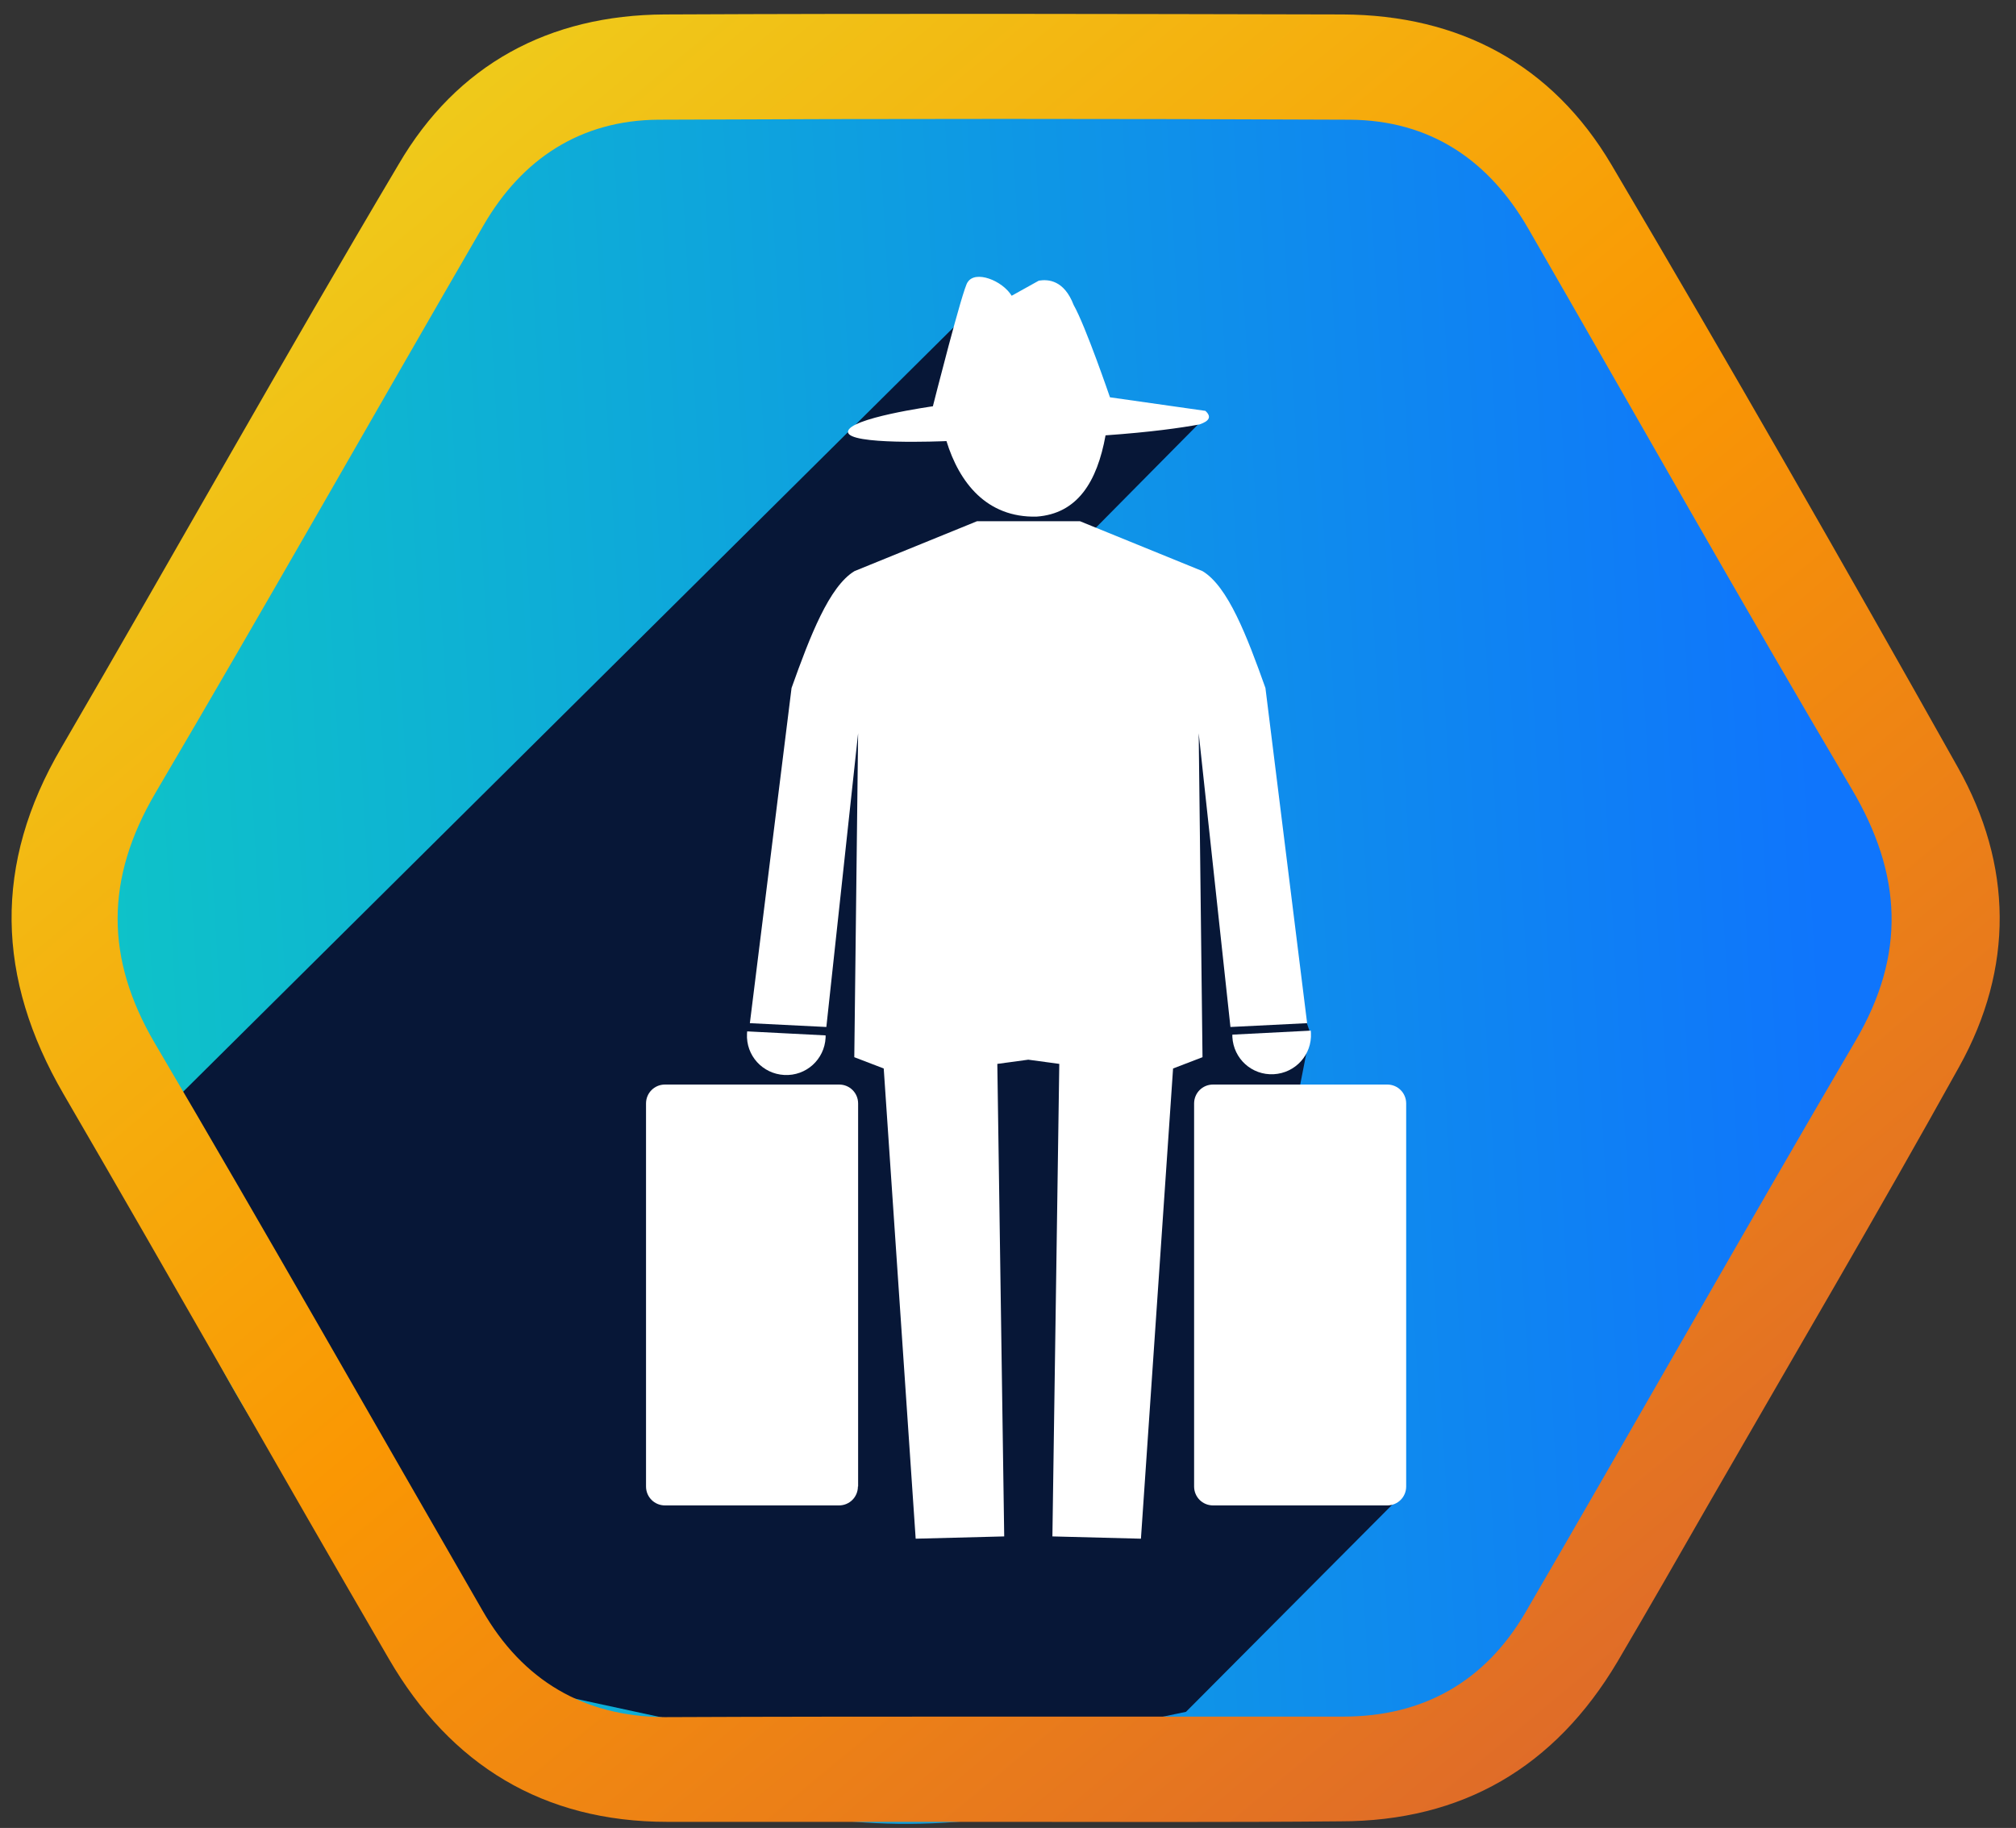 <svg width="118" height="107" viewBox="0 0 118 107" fill="none" xmlns="http://www.w3.org/2000/svg">
<rect x="0" y="0" width="118" height="107" fill="#333333" stroke="none"/>
<path d="M6.26 54.31C6.26 25.602 29.827 -1.136 61.465 2.156C90.173 2.156 105.904 23.456 113.299 53.991C113.299 73.33 88.648 111.053 61.465 105.825C31.836 112.411 6.26 83.019 6.26 54.31Z" fill="url(#paint0_linear_731_3202)"/>
<path d="M57.194 17.794L9.38 65.234L12.986 79.338L29.452 98.521L53.042 103.624L69.419 100.202L82.181 87.384L80.288 68.211L76.075 63.631L76.693 60.475L76.454 59.781L75.216 54.408L72.284 37.374L68.294 33.257L63.1 31.027V31.943L70.511 24.453L64.208 23.283L62.633 19.581L57.194 17.794Z" fill="#071737"/>
<path d="M58.767 106.643C52.188 106.643 45.641 106.643 39.063 106.643C31.802 106.643 26.371 103.314 22.772 97.121C16.38 86.137 10.112 75.028 3.72 64.044C-0.221 57.261 -0.407 50.571 3.595 43.756C10.205 32.399 16.628 20.916 23.331 9.621C26.744 3.771 32.143 0.877 38.908 0.846C52.126 0.784 65.376 0.815 78.595 0.846C85.421 0.877 90.852 3.771 94.327 9.652C101.216 21.321 107.949 33.083 114.59 44.907C117.817 50.633 117.879 56.67 114.683 62.426C109.935 70.983 104.97 79.416 100.099 87.88C98.299 91.022 96.499 94.165 94.668 97.277C91.007 103.438 85.608 106.612 78.44 106.612C71.892 106.674 65.314 106.643 58.767 106.643ZM58.767 100.482C65.376 100.482 71.986 100.482 78.626 100.482C83.311 100.482 86.911 98.428 89.269 94.414C95.754 83.275 102.085 72.041 108.601 60.933C111.58 55.861 111.332 51.162 108.384 46.183C101.96 35.324 95.754 24.308 89.455 13.386C87.128 9.341 83.684 7.038 78.998 7.007C65.5 6.945 52.033 6.945 38.535 7.007C34.005 7.038 30.561 9.279 28.295 13.2C21.872 24.277 15.573 35.417 9.088 46.432C6.171 51.411 6.14 56.078 9.057 61.057C15.542 72.072 21.841 83.181 28.233 94.259C30.591 98.366 34.16 100.482 38.908 100.513C45.548 100.482 52.157 100.482 58.767 100.482Z" fill="url(#paint1_linear_731_3202)"/>
<path d="M70.553 24.05L64.968 23.256C64.968 23.256 63.546 19.092 62.841 17.849C62.282 16.394 61.353 16.338 60.804 16.428L59.215 17.312C58.666 16.417 57.088 15.801 56.64 16.517C56.372 16.786 54.603 23.782 54.603 23.782C54.603 23.782 49.633 24.476 49.633 25.282C49.633 26.065 55.151 25.83 55.398 25.819C56.148 28.248 57.748 30.308 60.67 30.24C63.065 30.072 64.218 28.203 64.71 25.483C67.386 25.293 69.098 25.047 70.206 24.845C70.8 24.644 70.923 24.386 70.553 24.05Z" fill="white"/>
<path d="M76.508 59.891L74.068 40.27C72.982 37.225 71.874 34.326 70.385 33.431L63.211 30.509H60.2H57.189L50.014 33.431C48.536 34.326 47.417 37.225 46.331 40.27L43.891 59.891L48.368 60.115L50.227 42.922L50.003 61.883L51.726 62.544L53.596 90.068L58.778 89.934L58.375 62.275L60.188 62.029L62.002 62.275L61.599 89.934L66.781 90.068L68.662 62.544L70.385 61.883L70.162 42.922L72.02 60.115L76.508 59.891Z" fill="white"/>
<path d="M50.215 87.012C50.215 87.628 49.723 88.12 49.107 88.12H38.921C38.306 88.12 37.813 87.628 37.813 87.012V64.592C37.813 63.977 38.306 63.484 38.921 63.484H49.118C49.734 63.484 50.227 63.977 50.227 64.592V87.012H50.215Z" fill="white"/>
<path d="M82.306 87.012C82.306 87.628 81.814 88.12 81.198 88.12H71.001C70.385 88.12 69.893 87.628 69.893 87.012V64.592C69.893 63.977 70.385 63.484 71.001 63.484H81.198C81.814 63.484 82.306 63.977 82.306 64.592V87.012Z" fill="white"/>
<path d="M43.734 60.372C43.734 60.417 43.723 60.462 43.723 60.507C43.656 61.783 44.63 62.857 45.906 62.924C47.182 62.992 48.257 62.018 48.324 60.742C48.324 60.697 48.324 60.652 48.324 60.607L43.734 60.372Z" fill="white"/>
<path d="M76.721 60.328C76.721 60.372 76.732 60.417 76.732 60.462C76.799 61.738 75.825 62.812 74.549 62.88C73.273 62.947 72.199 61.973 72.132 60.697C72.132 60.652 72.132 60.608 72.132 60.563L76.721 60.328Z" fill="white"/>
<defs>
<linearGradient id="paint0_linear_731_3202" x1="113.212" y1="1.881" x2="-59.311" y2="11.943" gradientUnits="userSpaceOnUse">
<stop offset="0.055" stop-color="#0F75FC"/>
<stop offset="1" stop-color="#0DF3A8"/>
</linearGradient>
<linearGradient id="paint1_linear_731_3202" x1="6.176" y1="0.81" x2="98.516" y2="111.565" gradientUnits="userSpaceOnUse">
<stop stop-color="#ECD821"/>
<stop offset="0.516" stop-color="#FA9703"/>
<stop offset="1" stop-color="#DA6330"/>
</linearGradient>
</defs>
</svg>
